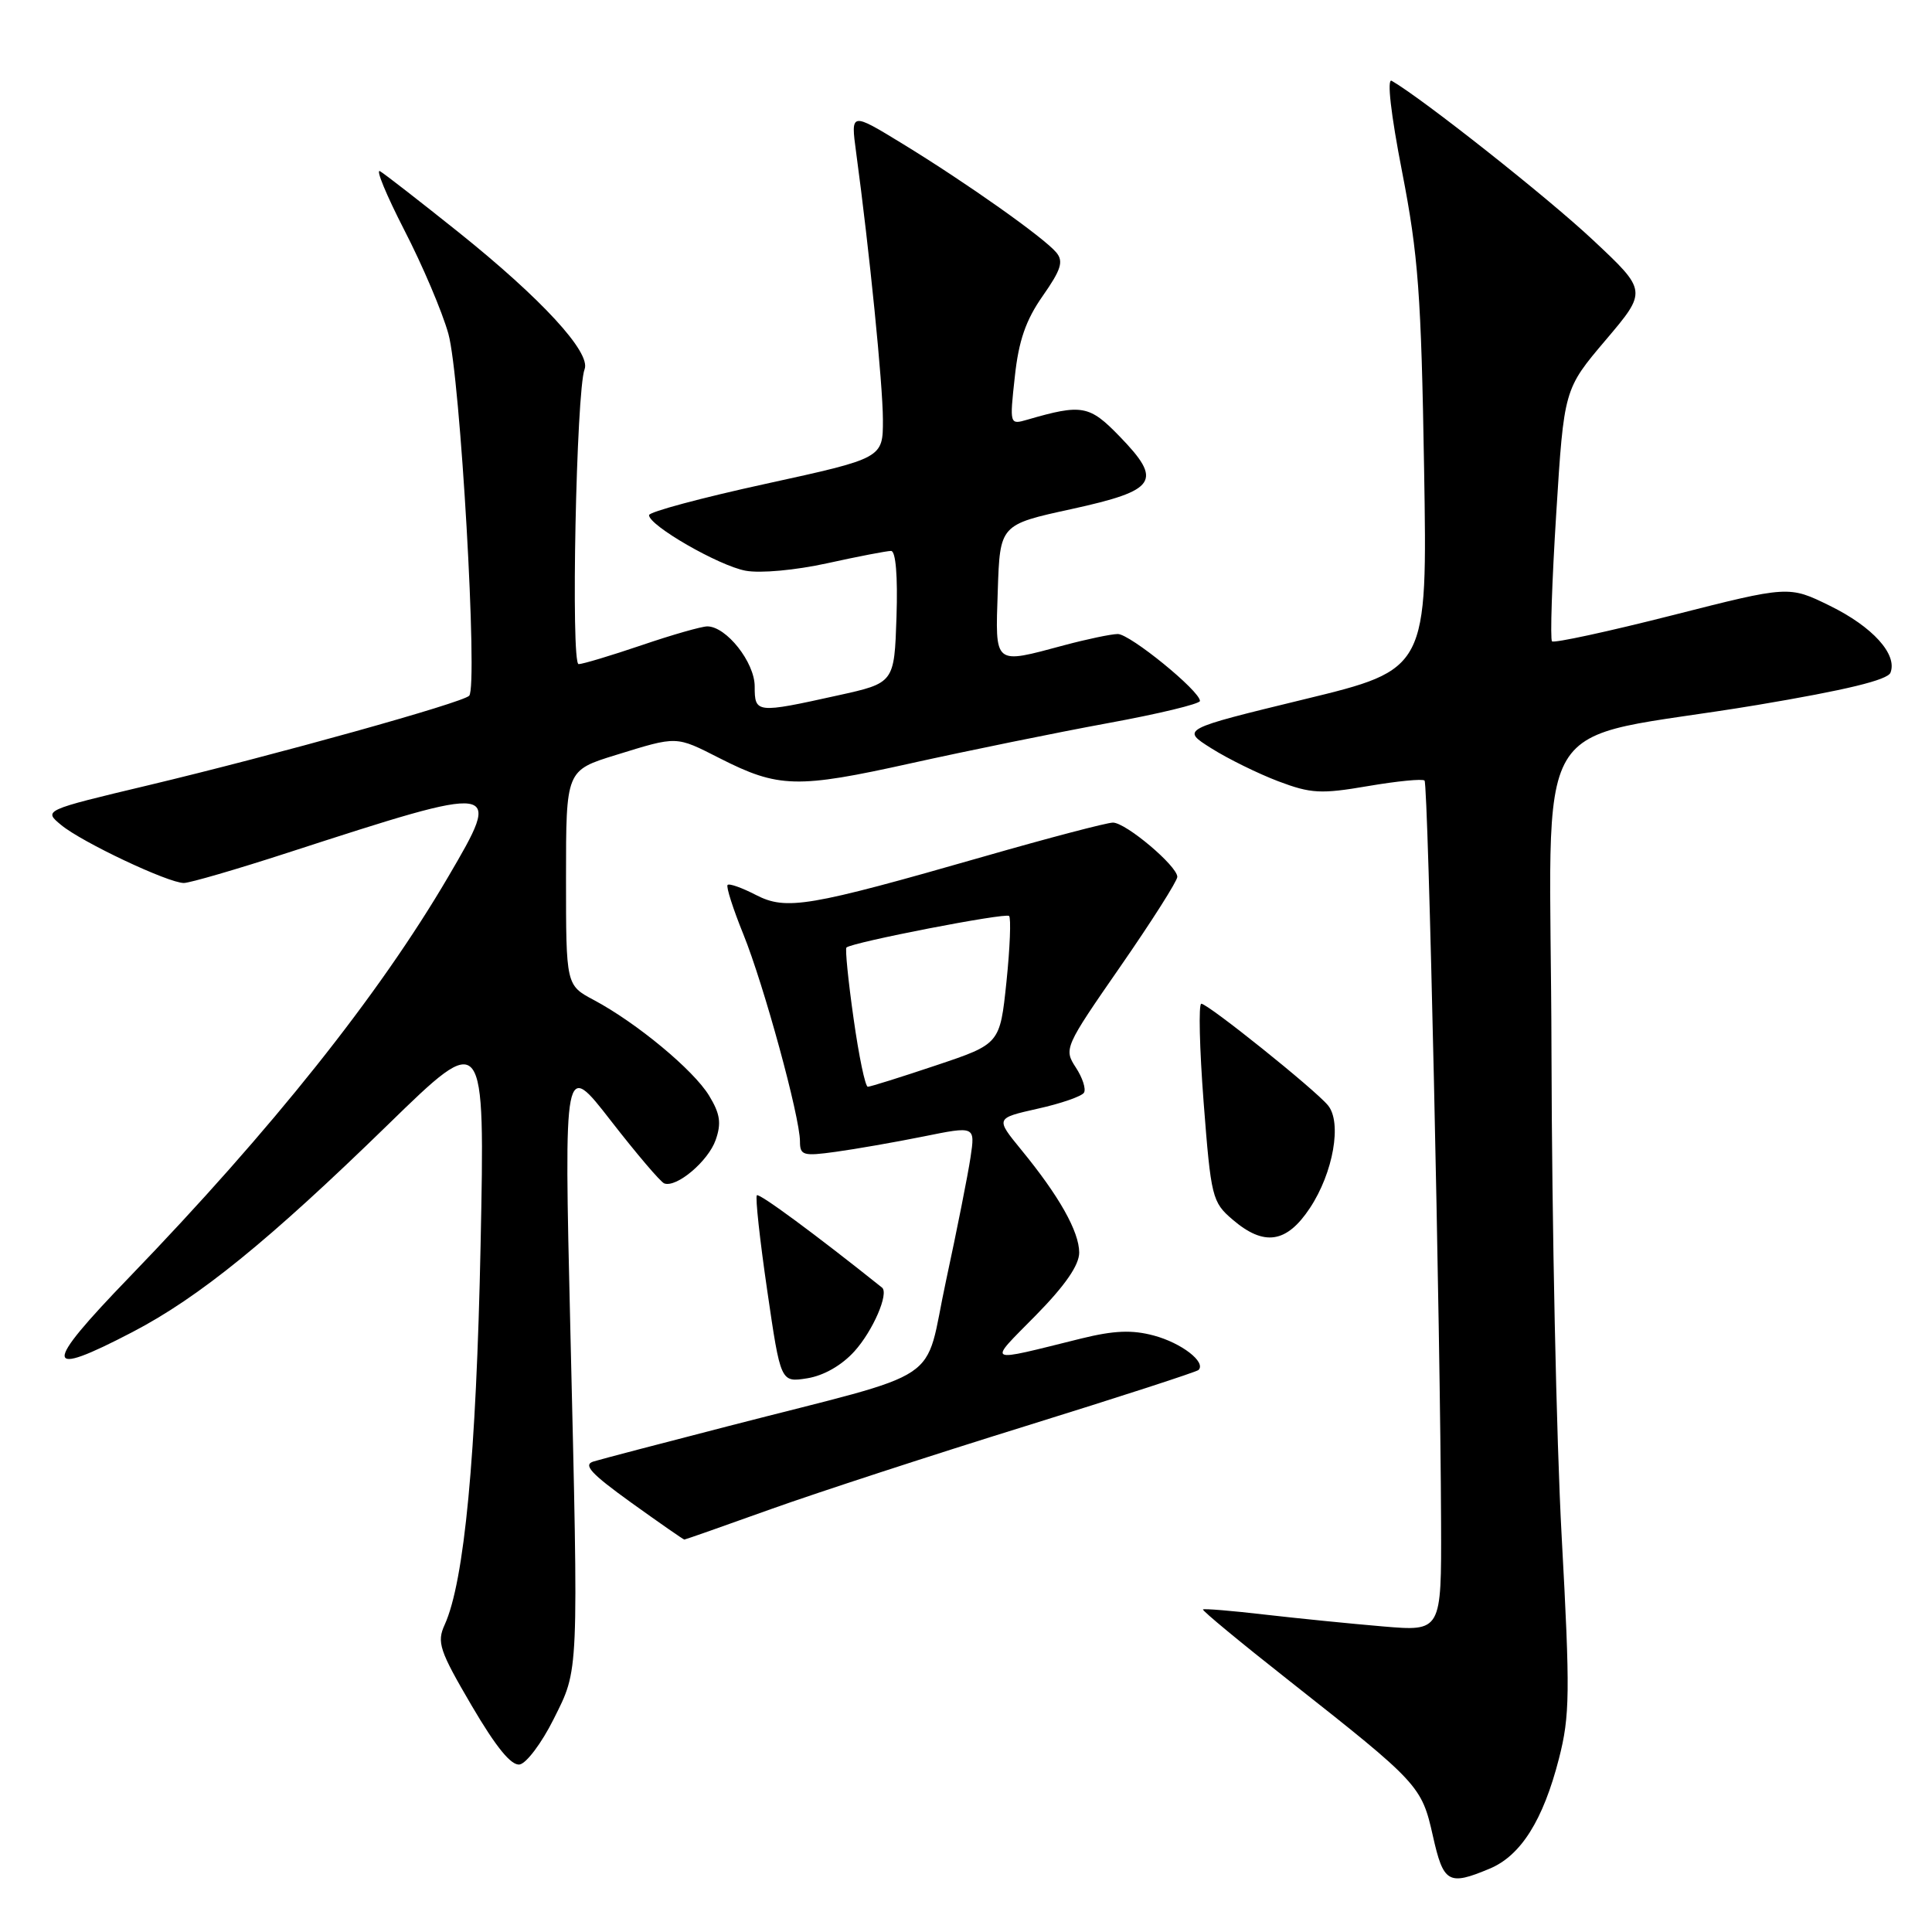 <?xml version="1.0" encoding="UTF-8" standalone="no"?>
<!DOCTYPE svg PUBLIC "-//W3C//DTD SVG 1.1//EN" "http://www.w3.org/Graphics/SVG/1.1/DTD/svg11.dtd" >
<svg xmlns="http://www.w3.org/2000/svg" xmlns:xlink="http://www.w3.org/1999/xlink" version="1.1" viewBox="0 0 256 256">
 <g >
 <path fill="currentColor"
d=" M 197.38 247.61 C 201.52 245.89 204.48 241.18 206.57 233.02 C 208.02 227.37 208.06 224.30 206.93 203.60 C 206.23 190.90 205.63 162.06 205.58 139.53 C 205.49 92.46 201.86 98.59 232.87 93.41 C 244.62 91.44 250.13 90.10 250.50 89.13 C 251.44 86.70 248.12 83.04 242.47 80.27 C 237.03 77.60 237.03 77.60 221.58 81.53 C 213.08 83.69 205.91 85.24 205.65 84.98 C 205.39 84.72 205.64 77.09 206.21 68.03 C 207.24 51.57 207.24 51.57 212.76 45.06 C 218.28 38.55 218.28 38.55 211.05 31.78 C 205.05 26.15 188.50 13.07 184.41 10.71 C 183.75 10.33 184.29 15.10 185.79 22.79 C 187.93 33.79 188.32 39.08 188.70 62.10 C 189.14 88.70 189.14 88.70 172.82 92.66 C 156.50 96.63 156.50 96.63 160.50 99.15 C 162.70 100.54 166.69 102.50 169.37 103.52 C 173.71 105.16 175.02 105.23 181.27 104.16 C 185.13 103.50 188.50 103.17 188.76 103.43 C 189.25 103.92 190.86 176.27 190.95 201.84 C 191.00 216.17 191.00 216.17 183.25 215.51 C 178.99 215.15 171.93 214.44 167.58 213.94 C 163.22 213.43 159.54 213.13 159.40 213.26 C 159.26 213.40 164.40 217.65 170.83 222.71 C 188.02 236.26 188.38 236.65 189.86 243.25 C 191.26 249.51 191.92 249.90 197.38 247.61 Z  M 73.34 227.83 C 76.73 221.04 76.67 222.52 75.57 176.00 C 74.73 140.50 74.73 140.50 80.94 148.50 C 84.36 152.90 87.54 156.64 88.02 156.81 C 89.65 157.41 93.85 153.86 94.83 151.05 C 95.61 148.83 95.42 147.58 93.96 145.18 C 91.90 141.79 84.38 135.55 78.71 132.52 C 75.00 130.55 75.00 130.55 75.00 116.31 C 75.00 102.08 75.00 102.08 81.61 100.04 C 89.81 97.51 89.49 97.49 95.38 100.48 C 103.16 104.43 105.60 104.49 120.70 101.14 C 128.29 99.46 140.01 97.07 146.75 95.83 C 153.49 94.60 159.00 93.27 159.00 92.88 C 159.00 91.55 149.72 84.00 148.11 84.01 C 147.22 84.02 144.03 84.69 141.00 85.50 C 131.60 88.02 131.88 88.26 132.21 78.26 C 132.50 69.52 132.50 69.52 142.00 67.45 C 153.31 64.97 154.11 63.76 148.34 57.81 C 144.35 53.69 143.36 53.51 136.13 55.61 C 133.78 56.29 133.77 56.28 134.47 49.90 C 134.98 45.14 135.93 42.40 138.17 39.21 C 140.60 35.74 140.95 34.64 139.97 33.46 C 138.33 31.49 128.05 24.22 119.61 19.06 C 112.72 14.85 112.72 14.85 113.44 20.18 C 115.21 33.26 116.98 50.93 116.99 55.61 C 117.00 60.71 117.00 60.71 101.50 64.10 C 92.97 65.96 86.00 67.83 86.00 68.26 C 86.00 69.64 95.23 74.95 98.78 75.62 C 100.74 75.99 105.39 75.56 109.63 74.63 C 113.72 73.73 117.51 73.00 118.07 73.00 C 118.69 73.00 118.97 76.33 118.79 81.75 C 118.50 90.50 118.50 90.50 111.00 92.15 C 100.20 94.54 100.00 94.52 100.00 90.95 C 100.00 87.76 96.24 83.00 93.72 83.00 C 92.97 83.00 89.04 84.12 85.00 85.50 C 80.96 86.87 77.21 88.00 76.67 88.00 C 75.62 88.00 76.36 51.76 77.46 48.93 C 78.33 46.71 71.75 39.57 60.71 30.73 C 55.64 26.68 50.99 23.06 50.36 22.69 C 49.73 22.32 51.18 25.82 53.57 30.48 C 55.97 35.13 58.60 41.31 59.41 44.22 C 60.99 49.82 63.35 90.96 62.17 92.19 C 61.26 93.13 36.58 100.01 19.62 104.06 C 5.74 107.37 5.74 107.37 8.12 109.33 C 10.88 111.61 22.30 117.00 24.36 117.00 C 25.13 117.00 31.33 115.20 38.13 112.99 C 66.49 103.79 66.64 103.81 59.39 116.18 C 50.19 131.88 36.04 149.64 17.12 169.25 C 5.59 181.19 5.69 182.69 17.56 176.50 C 26.36 171.92 35.63 164.39 51.38 149.05 C 64.26 136.50 64.26 136.50 63.68 165.00 C 63.11 192.88 61.53 209.56 58.92 215.29 C 57.86 217.61 58.22 218.70 62.49 225.99 C 65.75 231.55 67.76 234.00 68.87 233.80 C 69.77 233.63 71.78 230.95 73.34 227.83 Z  M 102.20 199.95 C 108.42 197.73 123.59 192.78 135.91 188.96 C 148.24 185.13 158.54 181.79 158.81 181.53 C 159.84 180.49 156.57 177.96 152.90 176.97 C 150.00 176.19 147.62 176.29 143.27 177.36 C 130.34 180.56 130.83 180.81 137.25 174.29 C 141.13 170.34 143.00 167.64 143.00 165.97 C 142.99 163.18 140.34 158.47 135.31 152.34 C 131.90 148.17 131.90 148.17 137.49 146.91 C 140.57 146.23 143.33 145.27 143.63 144.79 C 143.93 144.31 143.44 142.79 142.54 141.43 C 140.95 138.99 141.06 138.73 148.46 128.06 C 152.61 122.07 156.00 116.73 156.00 116.19 C 156.00 114.75 149.18 109.00 147.47 109.00 C 146.67 109.00 138.98 111.02 130.38 113.49 C 107.06 120.18 104.19 120.66 100.15 118.58 C 98.31 117.63 96.63 117.03 96.41 117.26 C 96.19 117.48 97.13 120.42 98.50 123.80 C 101.21 130.49 106.00 148.00 106.00 151.25 C 106.00 153.10 106.43 153.22 110.75 152.62 C 113.36 152.26 118.59 151.35 122.36 150.59 C 129.22 149.20 129.22 149.20 128.60 153.35 C 128.26 155.63 126.80 163.00 125.35 169.72 C 122.31 183.76 125.88 181.38 96.50 188.97 C 87.70 191.24 79.67 193.34 78.66 193.65 C 77.21 194.08 78.26 195.23 83.63 199.10 C 87.38 201.79 90.55 204.00 90.68 204.00 C 90.80 204.00 95.99 202.18 102.20 199.95 Z  M 113.23 179.04 C 115.68 176.32 117.82 171.37 116.87 170.61 C 108.05 163.56 100.60 158.07 100.29 158.38 C 100.06 158.60 100.68 164.28 101.66 170.99 C 103.44 183.19 103.44 183.19 106.97 182.63 C 109.15 182.28 111.55 180.91 113.23 179.04 Z  M 173.57 160.07 C 176.67 155.39 177.84 148.72 175.96 146.46 C 174.22 144.35 160.06 133.00 159.18 133.00 C 158.80 133.00 158.94 138.89 159.49 146.09 C 160.46 158.64 160.62 159.29 163.31 161.59 C 167.49 165.18 170.48 164.74 173.57 160.07 Z  M 113.10 134.93 C 112.39 129.94 111.97 125.72 112.16 125.55 C 112.96 124.85 133.25 120.91 133.71 121.37 C 133.98 121.65 133.83 125.58 133.36 130.10 C 132.50 138.33 132.50 138.33 124.05 141.16 C 119.40 142.72 115.32 144.00 114.99 144.00 C 114.65 144.00 113.80 139.92 113.10 134.93 Z "/>
</g>
</svg>